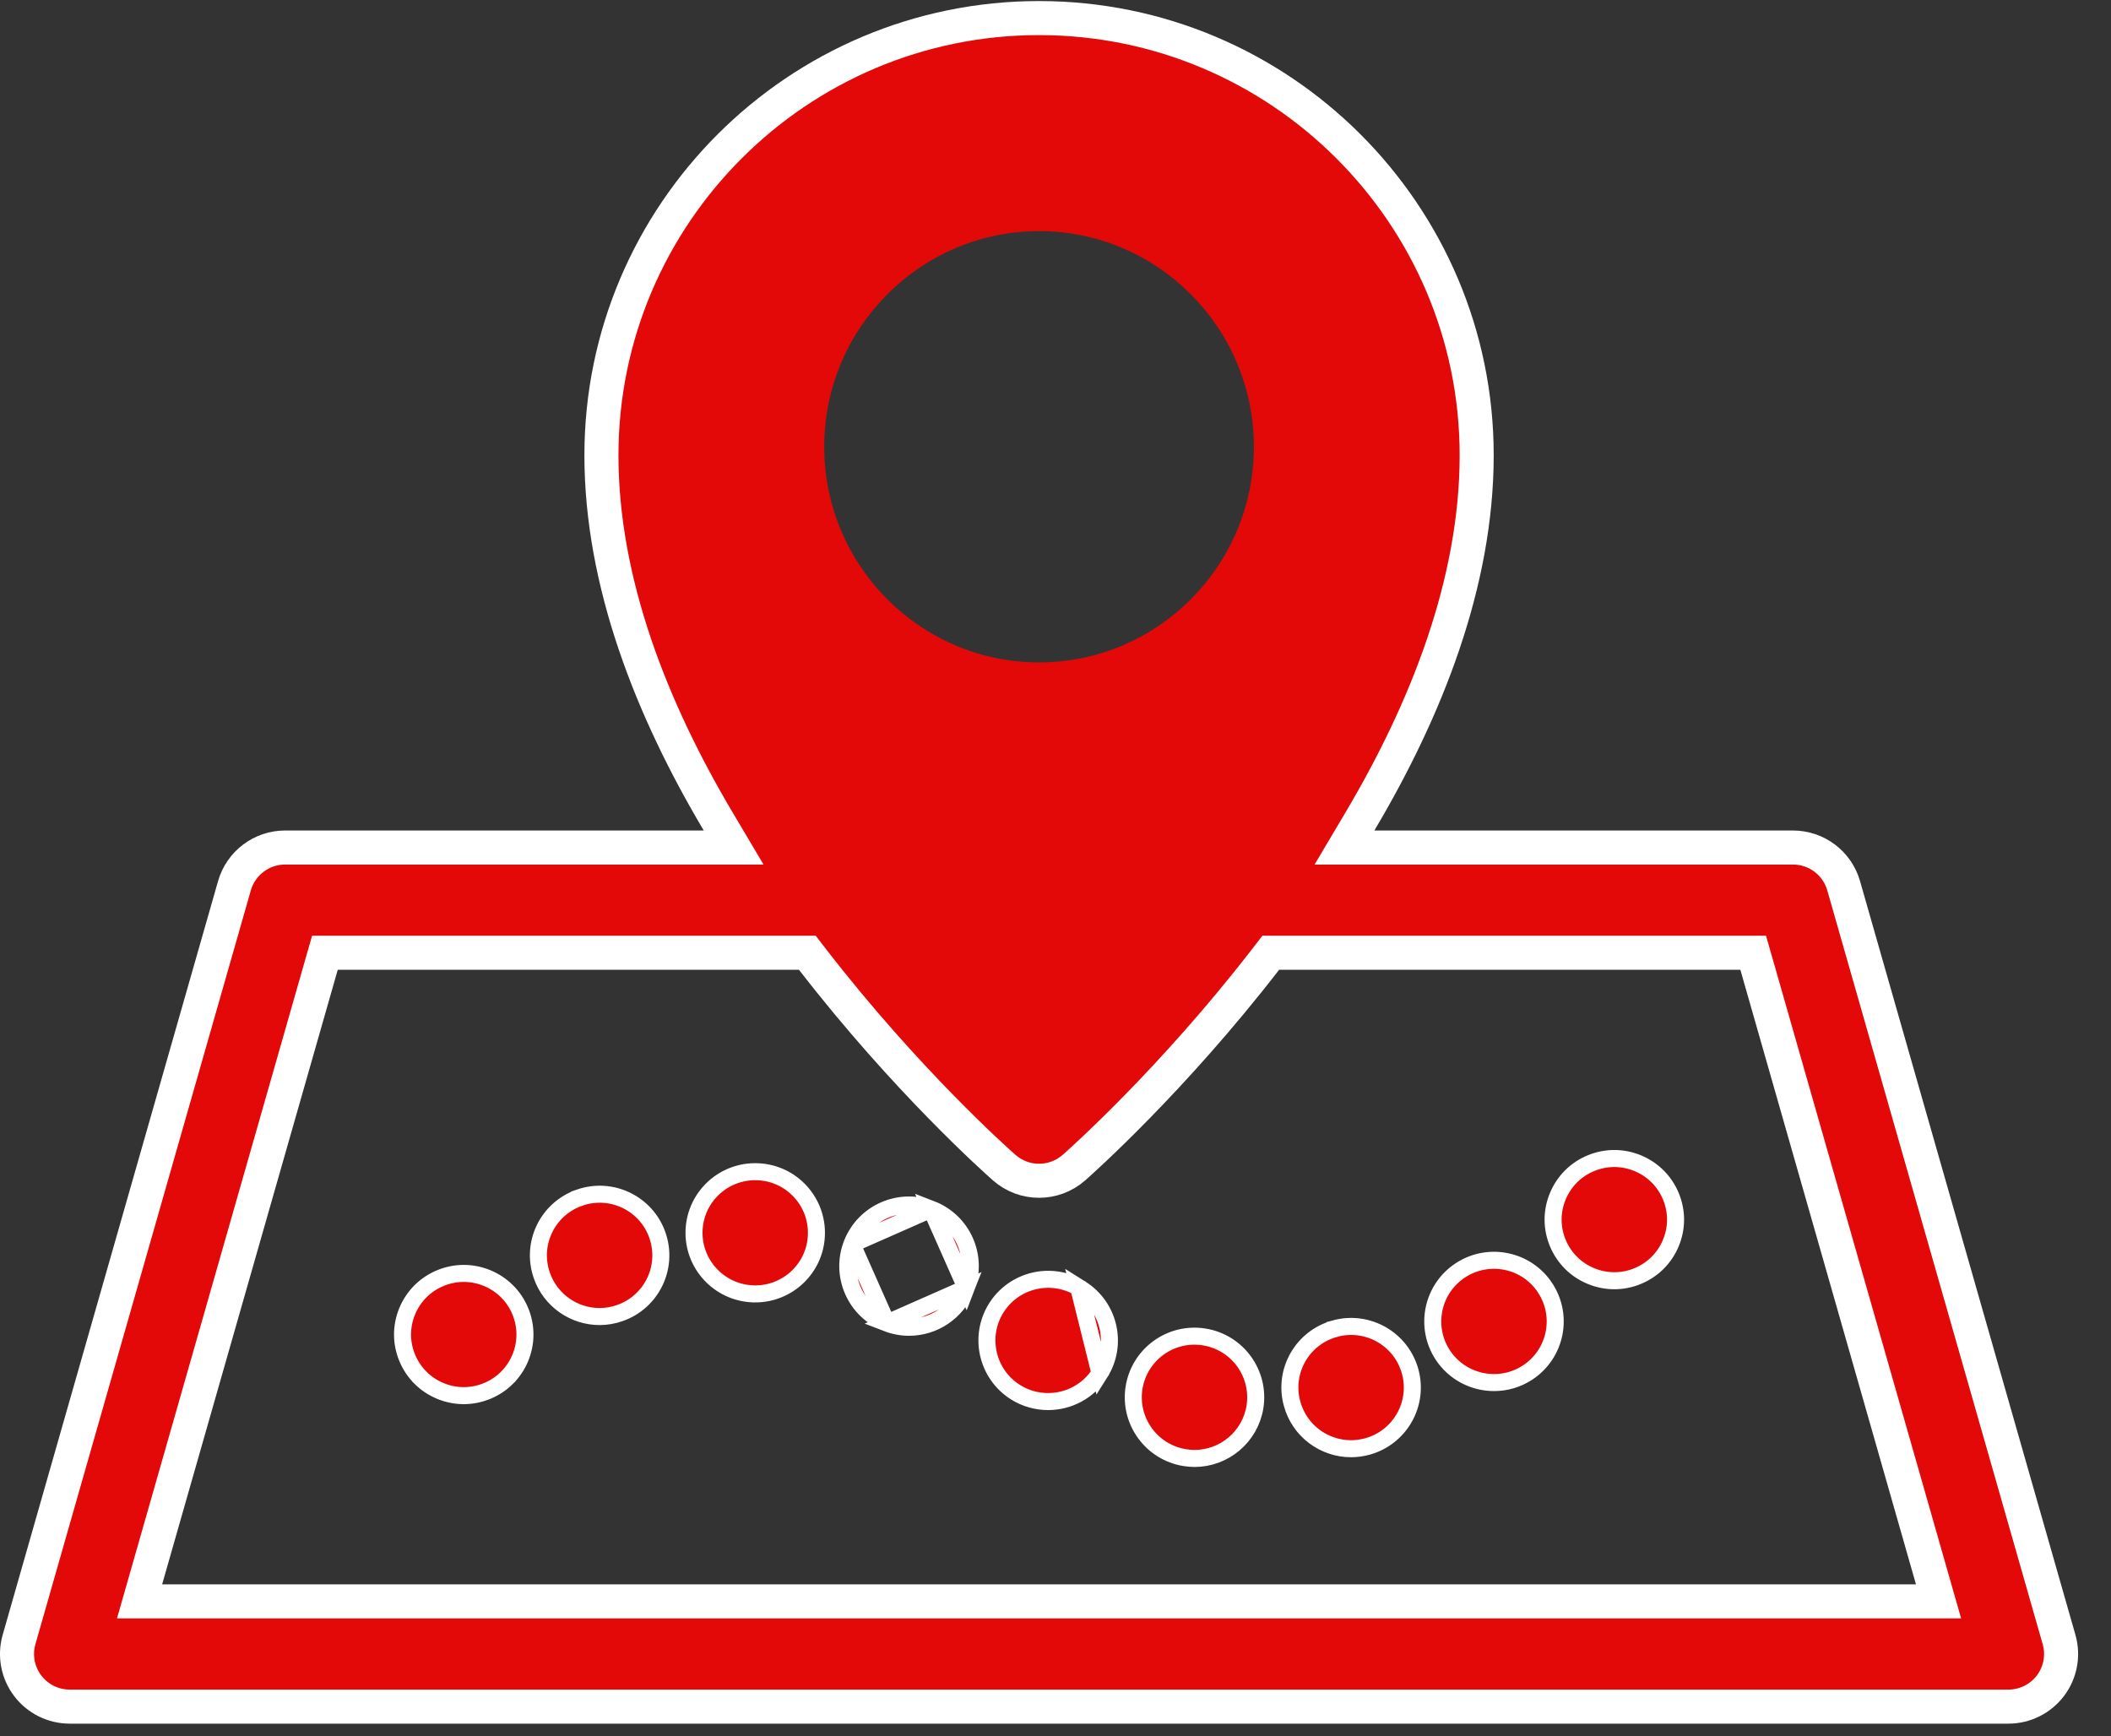 <svg width="62" height="51" viewBox="0 0 62 51" fill="none" xmlns="http://www.w3.org/2000/svg">
<rect x="0" y="0" width="62" height="51" fill="#333333" stroke="none"/>
<path d="M39.935 24.138L39.487 24.893H40.365H52.659C53.351 24.893 53.958 25.351 54.148 26.015C54.148 26.015 54.148 26.015 54.148 26.015L60.475 48.157C60.608 48.623 60.514 49.124 60.222 49.511L60.222 49.511C59.929 49.898 59.472 50.126 58.986 50.126H2.048C1.562 50.126 1.104 49.898 0.812 49.511C0.52 49.124 0.426 48.623 0.559 48.157C0.559 48.157 0.559 48.157 0.559 48.157L6.886 26.014C7.076 25.351 7.683 24.893 8.375 24.893H20.669H21.547L21.099 24.138C19.15 20.858 17.664 17.122 17.664 13.37C17.664 6.291 23.43 0.531 30.517 0.531C37.605 0.531 43.37 6.291 43.37 13.371C43.37 17.122 41.884 20.858 39.935 24.138ZM30.161 30.656L30.516 31.012L30.87 30.655C32.313 29.203 34.654 26.653 36.637 23.596C38.613 20.549 40.274 16.937 40.274 13.37C40.274 7.994 35.897 3.621 30.517 3.621C25.137 3.621 20.76 7.994 20.76 13.37C20.76 16.946 22.42 20.559 24.395 23.604C26.378 26.66 28.718 29.205 30.161 30.656ZM4.281 46.398L4.099 47.035H4.762H56.272H56.935L56.753 46.398L51.595 28.346L51.491 27.984H51.114H37.568H37.322L37.172 28.178C34.424 31.732 31.759 34.103 31.541 34.295C31.248 34.552 30.883 34.681 30.517 34.681C30.151 34.681 29.786 34.552 29.494 34.295C29.274 34.102 26.609 31.731 23.862 28.178L23.712 27.984H23.466H9.92H9.543L9.439 28.346L4.281 46.398Z" fill="#E30909" stroke="white"/>
<path d="M26.049 38.861L26.049 38.861C26.264 38.944 26.483 38.984 26.698 38.984C27.419 38.984 28.099 38.547 28.376 37.835L26.049 38.861ZM26.049 38.861C25.123 38.504 24.663 37.465 25.02 36.54M26.049 38.861L25.02 36.54M31.678 37.812L31.748 37.856C32.587 38.385 32.835 39.494 32.305 40.331L31.678 37.812ZM31.678 37.812C30.848 37.338 29.783 37.595 29.265 38.409C28.734 39.247 28.983 40.356 29.821 40.888C30.119 41.076 30.454 41.166 30.783 41.166C31.379 41.166 31.961 40.871 32.305 40.331L31.678 37.812ZM25.02 36.54C25.378 35.616 26.419 35.156 27.348 35.514M25.02 36.54L27.348 35.514M27.348 35.514C28.274 35.871 28.734 36.91 28.376 37.834L27.348 35.514ZM48.684 37.091L48.684 37.091C48.35 37.425 47.885 37.617 47.413 37.617C46.94 37.617 46.475 37.425 46.141 37.091C45.807 36.758 45.614 36.294 45.614 35.822C45.614 35.351 45.807 34.887 46.141 34.553C46.475 34.219 46.94 34.027 47.413 34.027C47.885 34.027 48.35 34.219 48.684 34.553L48.684 34.553C49.019 34.887 49.211 35.35 49.211 35.822C49.211 36.294 49.019 36.758 48.684 37.091ZM22.26 34.416L22.26 34.416C23.251 34.458 24.02 35.297 23.977 36.288L23.977 36.288C23.936 37.251 23.14 38.004 22.181 38.004C22.151 38.004 22.128 38.004 22.107 38.003L22.107 38.003L22.102 38.002C21.111 37.959 20.341 37.12 20.385 36.13L20.385 36.13C20.428 35.141 21.267 34.372 22.26 34.416ZM17.022 35.177L17.022 35.176C17.961 34.85 18.984 35.346 19.309 36.282L19.309 36.283C19.635 37.22 19.139 38.243 18.2 38.568L18.2 38.568C18.005 38.636 17.806 38.669 17.61 38.669C16.866 38.669 16.17 38.202 15.913 37.46L15.913 37.46C15.586 36.524 16.083 35.502 17.022 35.177ZM44.863 40.315L44.863 40.315C44.559 40.514 44.218 40.608 43.88 40.608C43.293 40.608 42.718 40.322 42.373 39.796C41.83 38.965 42.064 37.852 42.894 37.31C43.725 36.767 44.84 36.999 45.383 37.83L45.383 37.831C45.927 38.66 45.694 39.771 44.863 40.315ZM39.205 39.025L39.205 39.024C40.163 38.761 41.151 39.323 41.415 40.278C41.679 41.234 41.117 42.221 40.159 42.486C39.997 42.529 39.837 42.551 39.68 42.551C38.89 42.551 38.168 42.028 37.949 41.231L37.949 41.23C37.684 40.276 38.247 39.287 39.205 39.025ZM12.349 40.466L12.349 40.465C12.015 40.132 11.822 39.668 11.822 39.197C11.822 38.725 12.015 38.261 12.349 37.928C12.683 37.594 13.148 37.402 13.62 37.402C14.095 37.402 14.557 37.594 14.892 37.928L14.892 37.928C15.227 38.261 15.418 38.725 15.418 39.197C15.418 39.669 15.227 40.133 14.892 40.465L14.892 40.466C14.557 40.8 14.093 40.992 13.62 40.992C13.148 40.992 12.683 40.8 12.349 40.466ZM33.307 40.758C33.464 39.78 34.384 39.111 35.366 39.268C36.345 39.424 37.013 40.343 36.858 41.324C36.716 42.206 35.952 42.837 35.083 42.837C34.993 42.837 34.897 42.828 34.798 42.813C33.819 42.657 33.151 41.735 33.307 40.758Z" fill="#E30909" stroke="white" stroke-width="0.5"/>
<path fill-rule="evenodd" clip-rule="evenodd" d="M30.518 2.53C36.364 2.53 41.119 7.282 41.119 13.123C41.119 20.962 33.792 29.216 30.516 32.514C27.239 29.221 19.916 20.983 19.916 13.123C19.916 7.282 24.672 2.53 30.518 2.53ZM30.517 6.788C33.997 6.788 36.827 9.63 36.827 13.123C36.827 16.615 33.997 19.457 30.517 19.456C27.038 19.456 24.207 16.615 24.207 13.123C24.207 9.63 27.038 6.788 30.517 6.788Z" fill="#E30909"/>
</svg>

